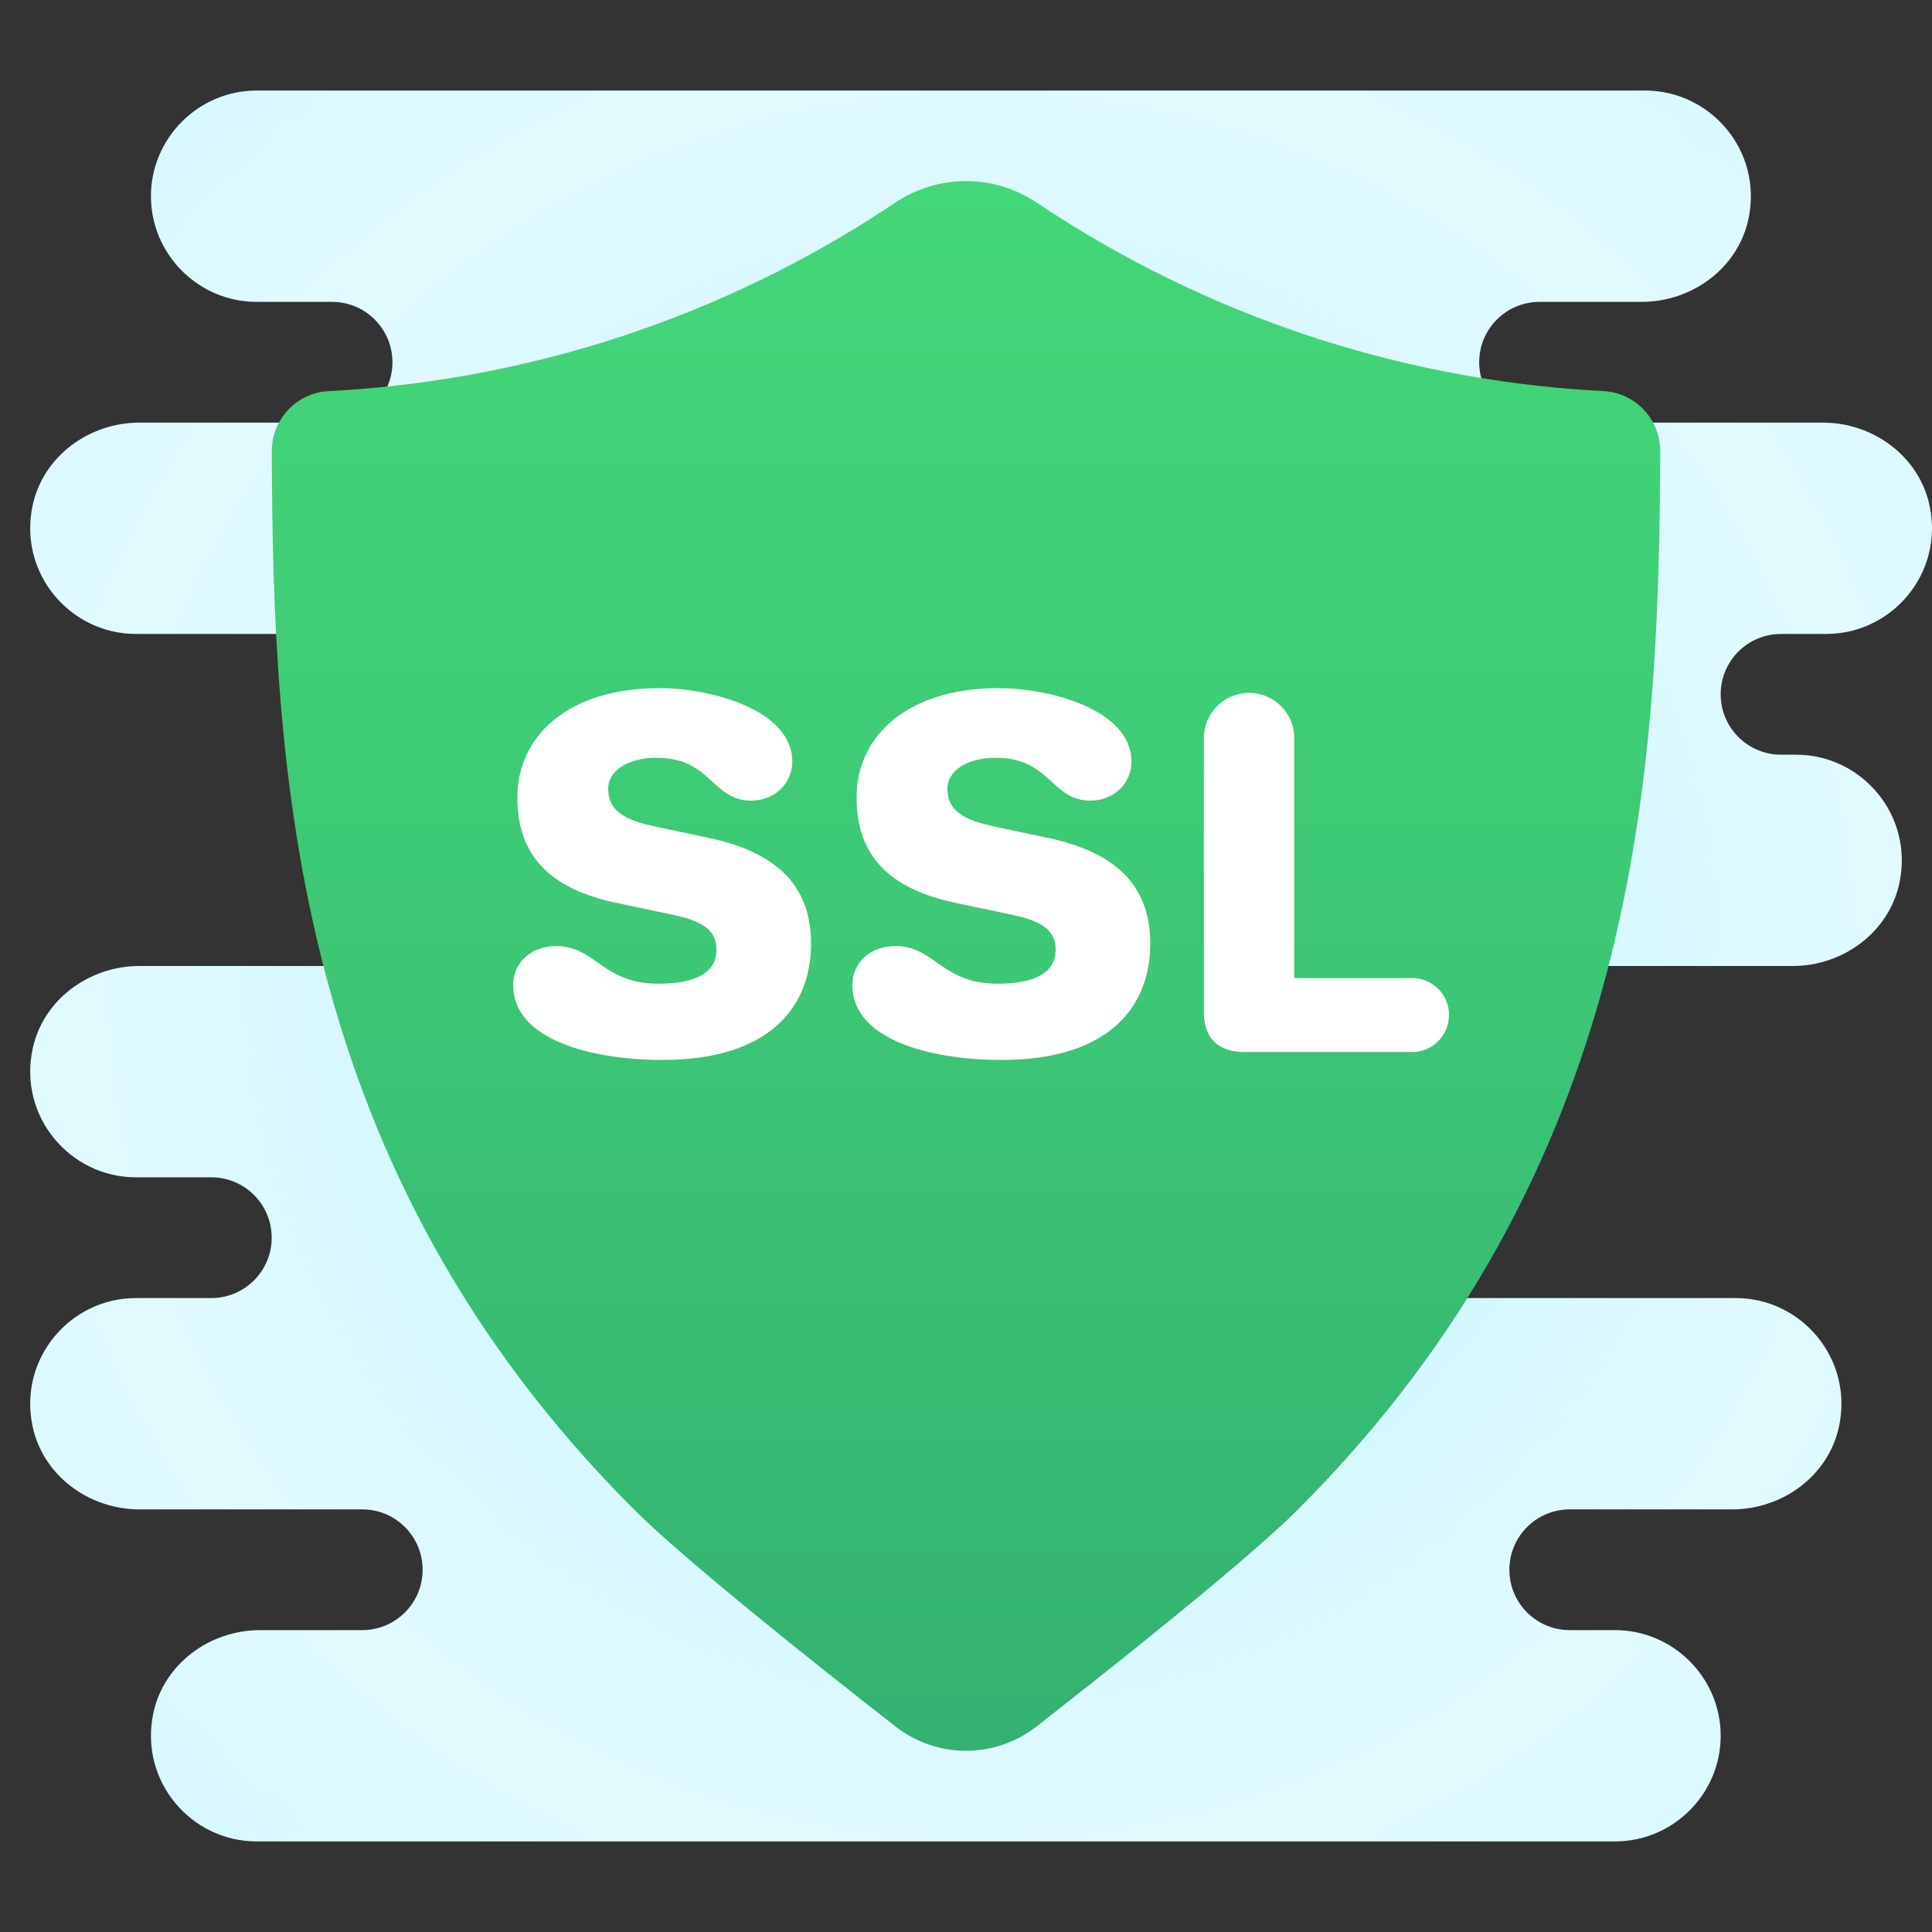 <svg xmlns="http://www.w3.org/2000/svg" width="64" height="64" viewBox="0 0 64 64"><rect x="0" y="0" width="64" height="64" fill="#333333" stroke="none"/><radialGradient id="GzJM4lMX3vZjM6HX9eteQa" cx="32.5" cy="32" r="30.276" gradientUnits="userSpaceOnUse" spreadMethod="reflect"><stop offset="0" stop-color="#afeeff"/><stop offset=".193" stop-color="#bbf1ff"/><stop offset=".703" stop-color="#d7f8ff"/><stop offset="1" stop-color="#e1faff"/></radialGradient><path fill="url(#GzJM4lMX3vZjM6HX9eteQa)" d="M59,21h1.5c2.168,0,3.892-1.998,3.422-4.243C63.58,15.122,62.056,14,60.385,14L51,14 c-1.105,0-2-0.895-2-2c0-1.105,0.895-2,2-2h3.385c1.67,0,3.195-1.122,3.537-2.757C58.392,4.998,56.668,3,54.5,3H34.006H32.5h-24 C6.575,3,5,4.575,5,6.5S6.575,10,8.5,10H11c1.105,0,2,0.895,2,2c0,1.105-0.895,2-2,2l-6.385,0c-1.67,0-3.195,1.122-3.537,2.757 C0.608,19.002,2.332,21,4.5,21H18l0,11L4.615,32c-1.67,0-3.195,1.122-3.537,2.757C0.608,37.002,2.332,39,4.5,39H7 c1.105,0,2,0.895,2,2c0,1.105-0.895,2-2,2H4.5c-2.168,0-3.892,1.998-3.422,4.243C1.42,48.878,2.945,50,4.615,50H12 c1.105,0,2,0.895,2,2c0,1.105-0.895,2-2,2l-3.385,0c-1.67,0-3.195,1.122-3.537,2.757C4.608,59.002,6.332,61,8.5,61h22.494H32.5h21 c1.925,0,3.5-1.575,3.5-3.5S55.425,54,53.5,54H52c-1.105,0-2-0.895-2-2c0-1.105,0.895-2,2-2h5.385c1.67,0,3.195-1.122,3.537-2.757 C61.392,44.998,59.668,43,57.5,43H47l0-11h12.385c1.67,0,3.195-1.122,3.537-2.757C63.392,26.998,61.668,25,59.5,25H59 c-1.105,0-2-0.895-2-2C57,21.895,57.895,21,59,21z"/><linearGradient id="GzJM4lMX3vZjM6HX9eteQb" x1="32" x2="32" y1="6" y2="57.998" gradientUnits="userSpaceOnUse" spreadMethod="reflect"><stop offset="0" stop-color="#42d778"/><stop offset=".428" stop-color="#3dca76"/><stop offset="1" stop-color="#34b171"/></linearGradient><path fill="url(#GzJM4lMX3vZjM6HX9eteQb)" d="M43,11.005c-3.572-1.223-6.46-2.82-8.651-4.289c-1.425-0.955-3.272-0.955-4.697,0 C27.46,8.185,24.573,9.782,21,11.005c-3.889,1.331-7.4,1.811-10.113,1.951c-1.065,0.055-1.888,0.935-1.884,2.001 C9.041,25.628,9.699,38.701,21,50.001c1.659,1.659,5.961,5.08,8.667,7.193c1.372,1.071,3.293,1.071,4.665,0 c2.706-2.113,7.008-5.534,8.667-7.193c11.301-11.3,11.959-24.373,11.998-35.045c0.004-1.066-0.82-1.946-1.884-2.001 C50.4,12.815,46.889,12.336,43,11.005z"/><path fill="#fff" d="M21.833 22.796c1.751 0 4.412.733 4.412 2.432 0 .748-.608 1.294-1.357 1.294-1.313 0-1.322-1.419-3.134-1.419-1.013 0-1.606.468-1.606 1.013 0 .577.296.998 1.481 1.247l1.902.406c2.385.514 3.336 1.731 3.336 3.492 0 1.996-1.262 3.851-4.927 3.851-2.345 0-4.942-.668-4.942-2.479 0-.78.639-1.294 1.418-1.294 1.322 0 1.528 1.247 3.399 1.247 1.248 0 1.918-.374 1.918-1.123 0-.546-.297-.92-1.419-1.153l-1.918-.406c-2.182-.468-3.258-1.559-3.258-3.492C17.14 24.371 18.839 22.796 21.833 22.796zM33.07 22.796c1.751 0 4.412.733 4.412 2.432 0 .748-.608 1.294-1.357 1.294-1.313 0-1.322-1.419-3.134-1.419-1.013 0-1.606.468-1.606 1.013 0 .577.296.998 1.481 1.247l1.902.406c2.385.514 3.336 1.731 3.336 3.492 0 1.996-1.262 3.851-4.927 3.851-2.345 0-4.942-.668-4.942-2.479 0-.78.639-1.294 1.418-1.294 1.322 0 1.528 1.247 3.399 1.247 1.248 0 1.918-.374 1.918-1.123 0-.546-.297-.92-1.419-1.153l-1.918-.406c-2.182-.468-3.258-1.559-3.258-3.492C28.378 24.371 30.077 22.796 33.07 22.796zM39.88 24.449c0-.826.671-1.497 1.497-1.497.827 0 1.497.671 1.497 1.497v7.952h3.911c.67 0 1.216.546 1.216 1.216 0 .686-.546 1.232-1.216 1.232h-5.579c-.858 0-1.326-.468-1.326-1.325V24.449z"/></svg>